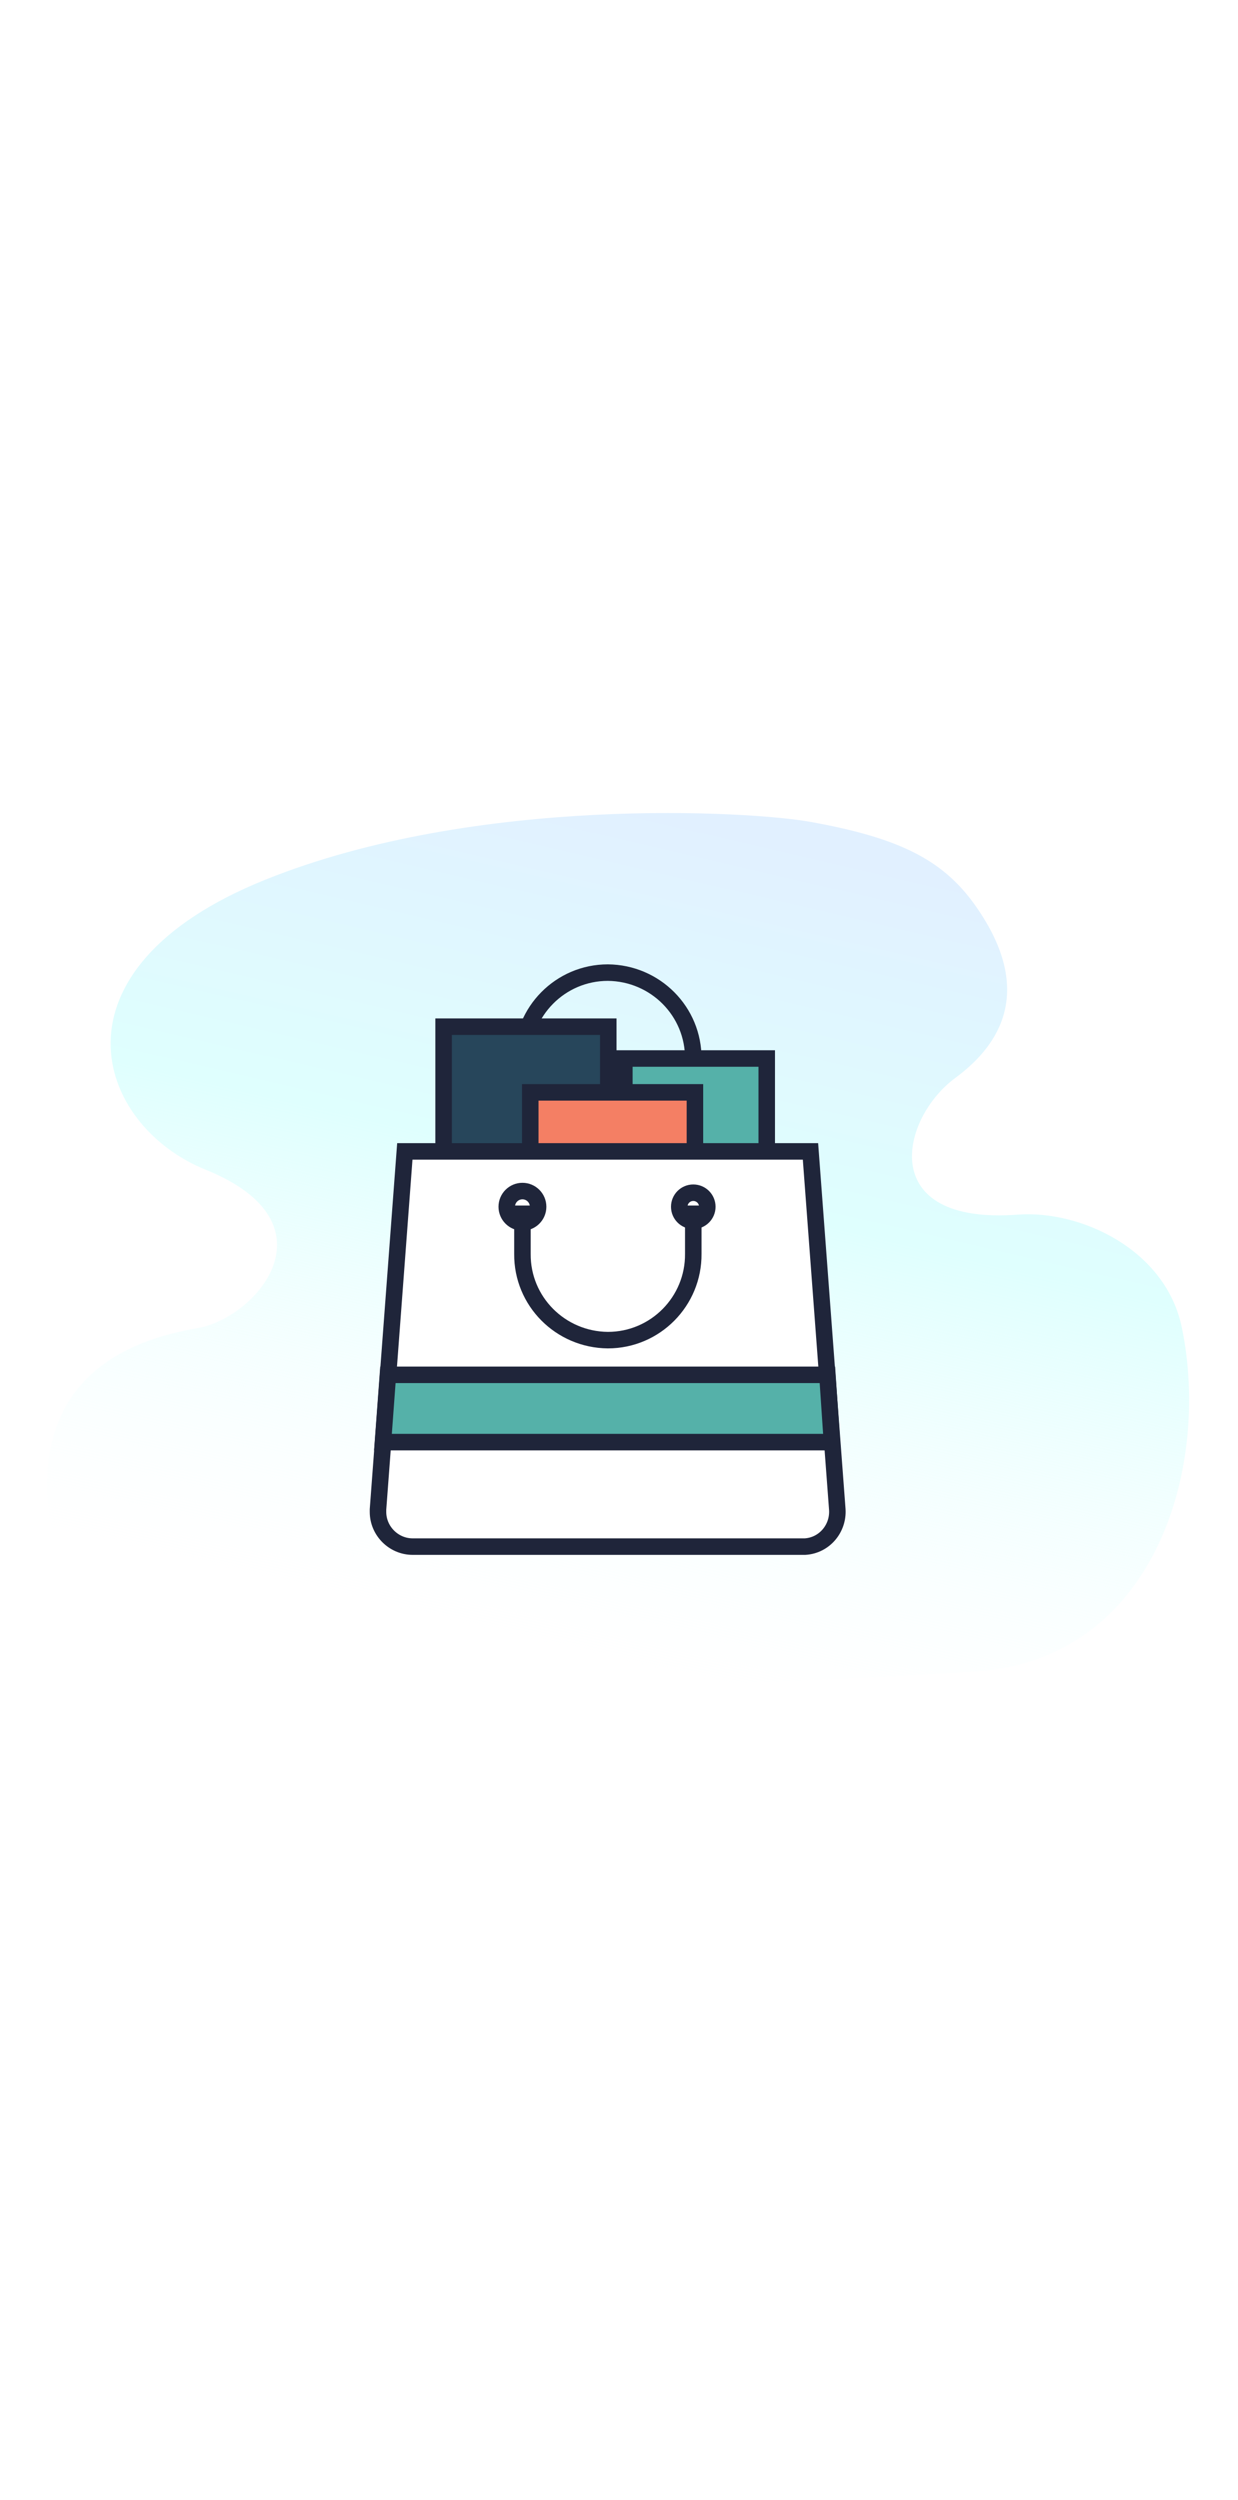 <svg version="1.1" width="110" id="achats" xmlns="http://www.w3.org/2000/svg" xmlns:xlink="http://www.w3.org/1999/xlink" x="0px" y="0px"
	viewBox="0 0 300 222" style="enable-background:new 0 0 300 222;" xml:space="preserve">
	<style type="text/css">
		/* animation */
		:root {
		cursor: pointer;
		--green: #55B1A9;
		--orange: #F47F64;
		--white: #FFF;
		--dark: #27465B;
		}

		/* colors */
		.green{
		fill: #55B1A9;
		}
		.orange{
		fill: #F47F64;
		}
		.white{
		fill: #FFF;
		}
		.dark{
		fill: #27465B;
		}
		.stroke{
		stroke: #1F253A;
		stroke-width: 4;
		stroke-miterlimit: 10;
		}
		.transparent{
		fill: none;
		}
		.round{
		stroke-linecap: round;
		}
		.square{
		stroke-linecap: square;
		}
		.white-stroke{
		stroke: #FFF;
		}
		*{
		transition: all ease 240ms;
		}
		#achats #dark-product,
		#achats #orange-product,
		#achats #blue-product,
		#achats #achats-icon{
		    transform-box: fill-box;
		    transform-origin: center;
		    transition: all ease 240ms;
				cursor: pointer;
		}
		#achats #dark-product{
		    transform: translate(0px,0px)rotate(0);
		}
		#achats #orange-product{
		    transform: translate(0px,0px)rotate(0);
		}
		#achats #blue-product{
		    transform: translate(0px,0px)rotate(0);
		}
		#achats.hovered #dark-product{
		    transform: translate(-5px,-10px)rotate(-20deg);
		}
		#achats.hovered #orange-product{
		    transform: translate(0px,-5px)rotate(0);
		}
		#achats.hovered #blue-product{
		    transform: translate(5px,-10px)rotate(20deg);
		}
		#achats.hovered #achats-icon{
		    transform: translate(0px,15px)rotate(0);
		}
	#achats .st0{fill:url(#bg-gradient-44_1_);}
</style>
<linearGradient id="bg-gradient-44_1_" gradientUnits="userSpaceOnUse" x1="-96.505" y1="355.681" x2="-95.784" y2="358.051" gradientTransform="matrix(106.611 0 0 -81.43 10407.891 29168.557)">
	<stop  offset="0" style="stop-color:#FFFFFF;stop-opacity:0.29"/>
	<stop  offset="0.569" style="stop-color:#DFFFFE"/>
	<stop  offset="1" style="stop-color:#E1F0FF"/>
</linearGradient>
<path id="bg-gradient-44" class="st0" d="M64.3,21.3c51.2-20.6,117.8-16.6,132.1-14c22.2,4,32.7,9.5,40.6,21.2
c14.5,21.3,3.6,34.1-5.5,40.8c-13.4,9.9-19.2,35.7,15.2,33.1c15.1-1.1,35.8,8.4,39.7,27.4c7,33.7-6.4,80.6-50.4,83.3
c-92,5.7-213.6,8.6-222.5-28.7c-6.1-25.7-0.1-48.6,34.3-54.5c14.3-2.4,34.1-25.3,2.2-38.3C23,80.8,10.4,43,64.3,21.3z"/>
<g id="achats-icon">
	<path id="laniere-haut" class="transparent stroke rounded" d="M126.6,76.4V64.7c0,0,0,0,0,0c-0.1-11.5,9.2-20.9,20.7-20.9l0,0
	c11.5,0.1,20.8,9.4,20.7,20.9v11.7"/>

	<rect id="dark-product" x="107.5" y="56.9" class="dark stroke round" width="39.9" height="62.4"/>

	<rect id="blue-product" x="151.3" y="64.6" class="green stroke round" width="34.5" height="62.4"/>

	<rect id="orange-product" x="128.5" y="72.8" class="orange stroke" width="39.9" height="62.4"/>
	<g id="cabas">
		<path id="Tracé_1127" class="white stroke round" d="M194.6,182.8H100c-4.6,0-8.4-3.8-8.4-8.4c0-0.2,0-0.4,0-0.6l6.5-86.7h98.3l6.5,86.7
		c0.3,4.6-3.1,8.7-7.8,9C195,182.8,194.8,182.8,194.6,182.8z"/>
		<path id="Tracé_1133" class="green stroke round" d="M201.6,157.5H92.8l1.2-16.3h106.5L201.6,157.5z"/>
	</g>
	<g id="oeillets">
		<circle id="Ellipse_74" class="white stroke round" cx="126.6" cy="100.5" r="3.8"/>
		<circle id="Ellipse_75" class="white stroke round" cx="168" cy="100.5" r="3.4"/>
	</g>
	<path id="laniere-bas" class="transparent stroke rounded" d="M168,100.2v11.7c0.1,11.5-9.2,20.9-20.7,20.9l0,0c-11.5-0.1-20.8-9.4-20.7-20.9c0,0,0,0,0,0
	v-11.7"/>
</g>
</svg>
